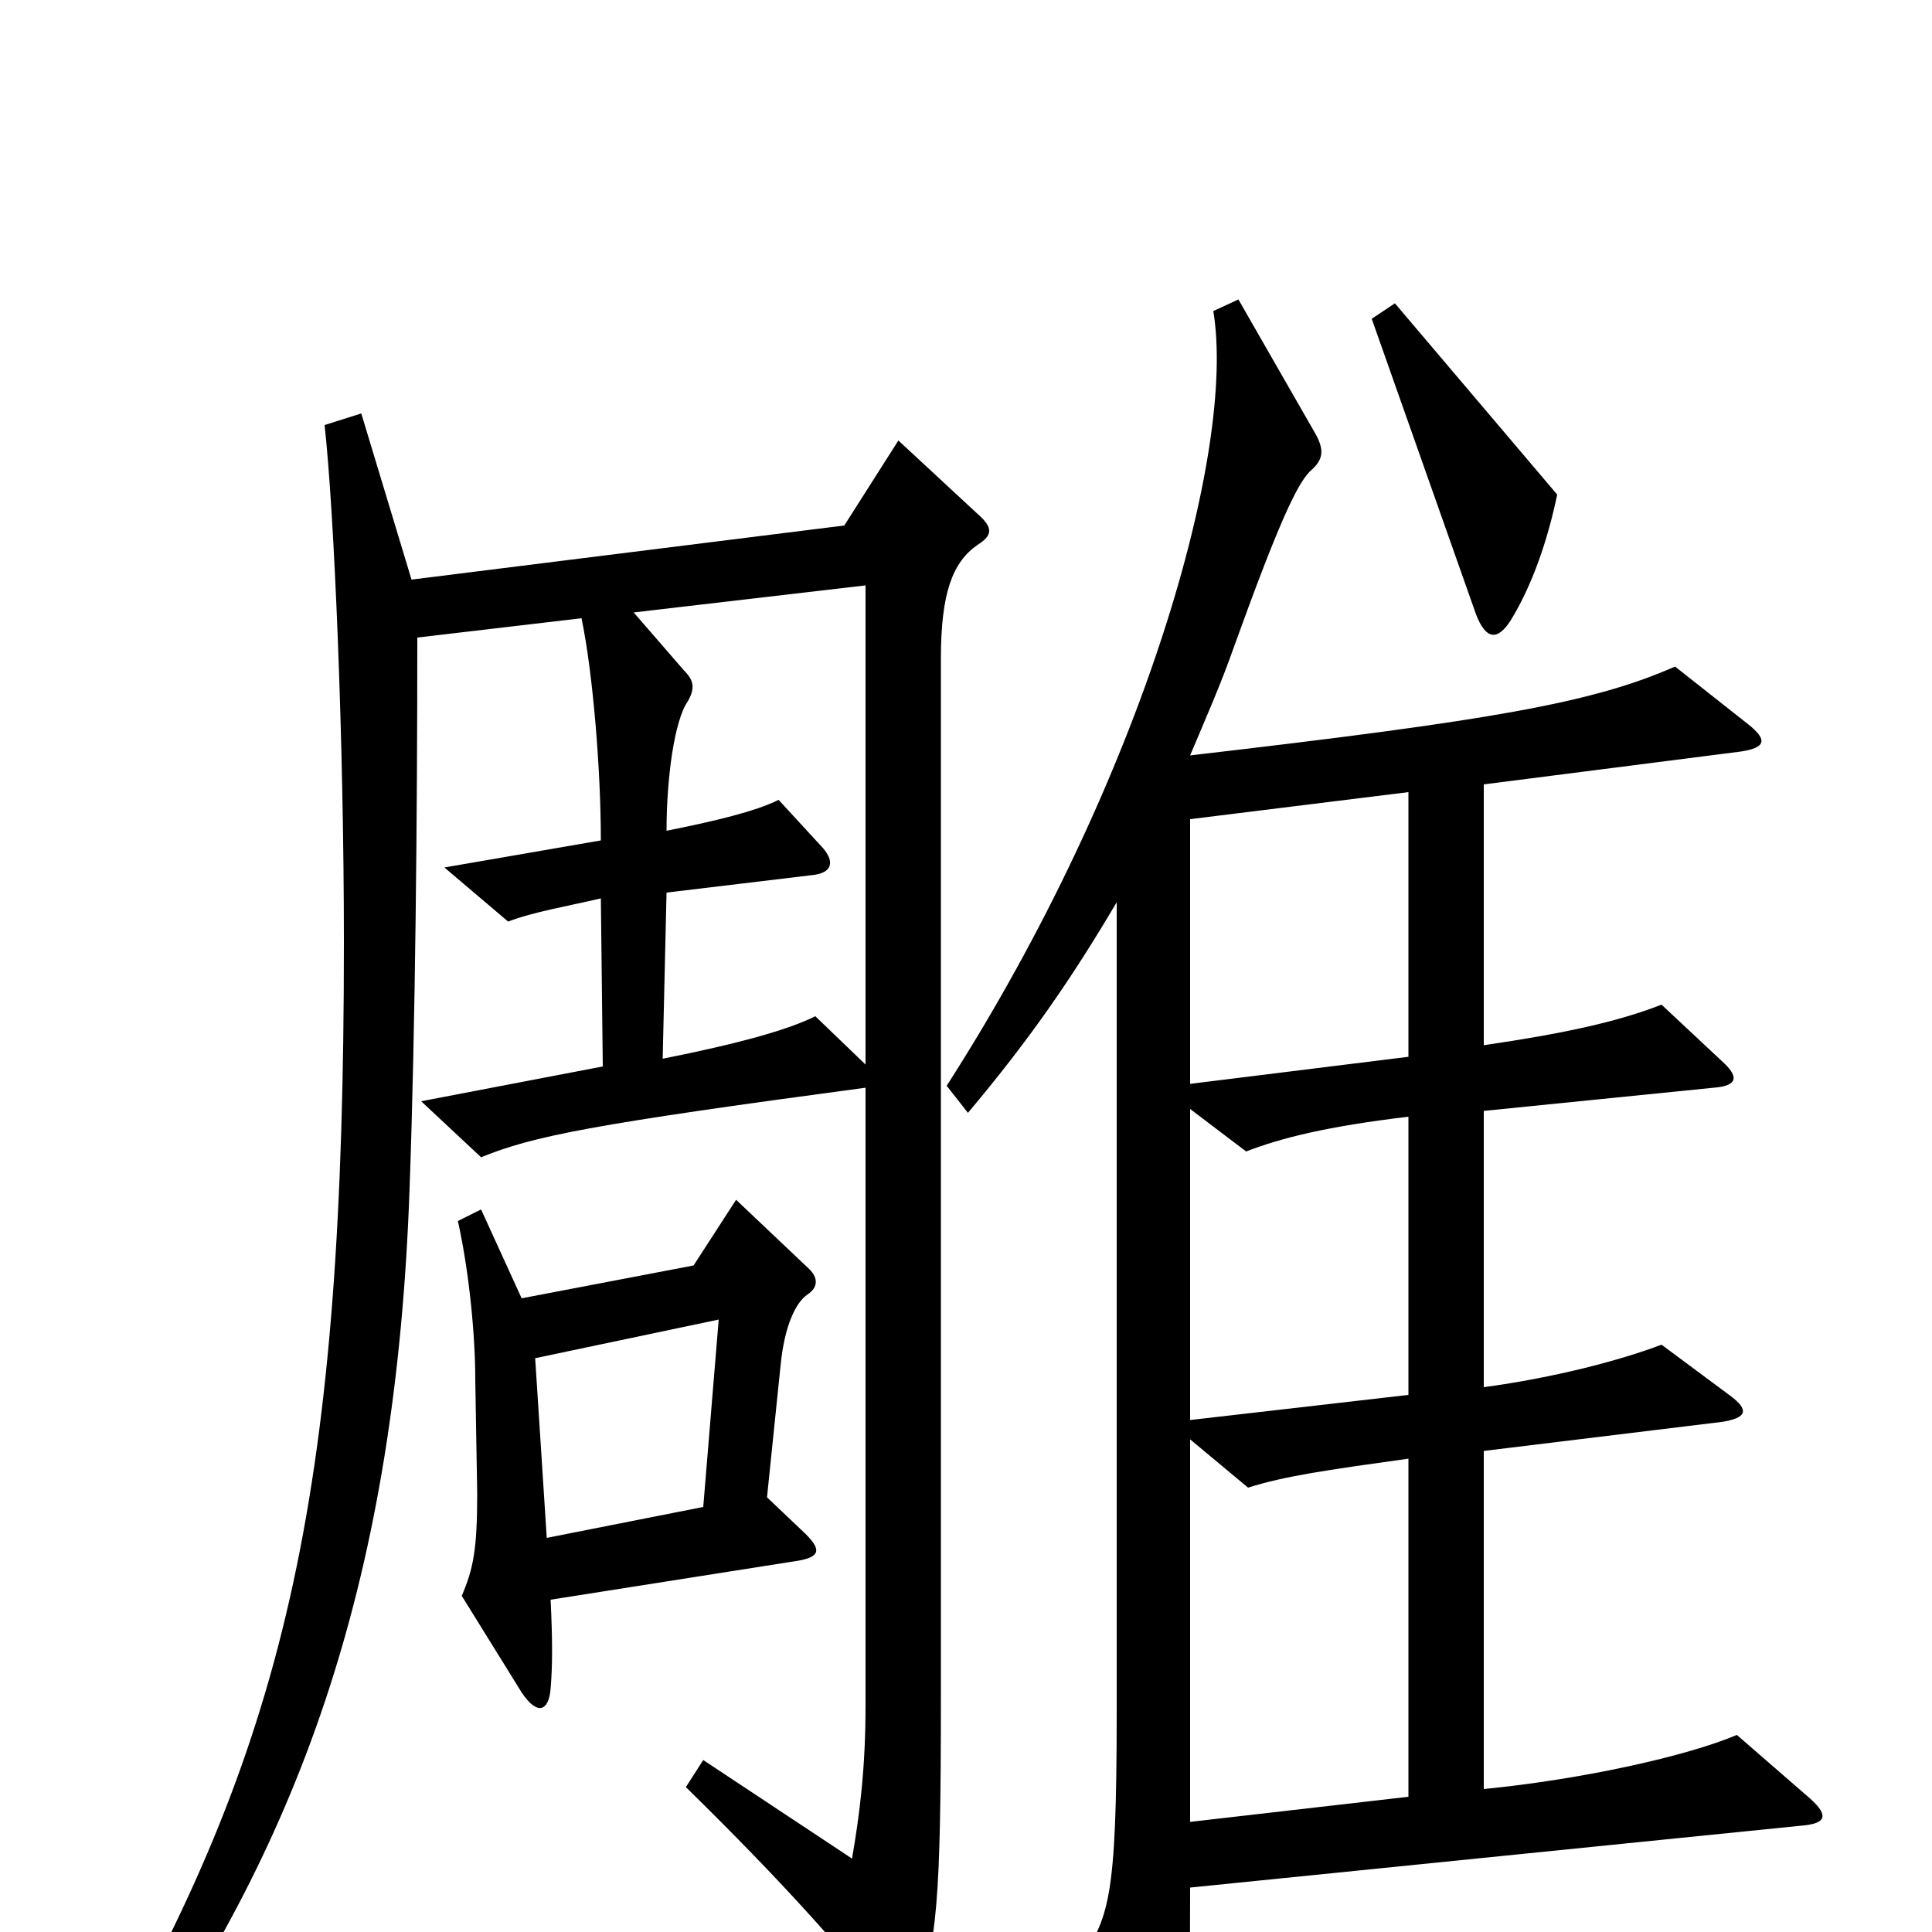 <svg xmlns="http://www.w3.org/2000/svg" viewBox="0 -1000 1000 1000">
	<path fill="#000000" d="M806 -744L722 -843L710 -835L764 -682C769 -669 775 -668 782 -679C793 -697 801 -720 806 -744ZM937 -69L899 -102C873 -91 819 -79 768 -74V-249L891 -264C904 -266 906 -270 895 -278L860 -304C839 -296 805 -287 768 -282V-425L887 -437C900 -438 900 -443 891 -451L860 -480C837 -471 809 -465 768 -459V-594L901 -611C914 -613 915 -617 905 -625L867 -655C824 -636 771 -627 616 -609C624 -628 632 -646 639 -666C661 -727 671 -749 678 -756C685 -762 686 -767 680 -777L641 -845L628 -839C640 -767 592 -597 490 -438L501 -424C533 -462 555 -494 578 -533V-114C578 -16 574 -7 558 16L596 82C605 97 610 96 613 81C615 67 616 39 616 -23L932 -55C945 -56 947 -60 937 -69ZM506 -718C514 -723 514 -727 506 -734L465 -772L437 -728L213 -700L187 -786L168 -780C173 -735 178 -617 178 -512C178 -233 150 -102 53 67L68 76C156 -49 205 -184 212 -385C215 -468 216 -579 216 -670L301 -680C307 -651 311 -601 311 -565L230 -551L263 -523C276 -528 294 -531 311 -535L312 -448L218 -430L249 -401C276 -412 306 -418 448 -437V-117C448 -85 445 -61 441 -38L364 -89L355 -75C406 -25 435 8 458 37C465 45 470 46 474 36C485 6 487 -16 487 -121V-659C487 -693 493 -709 506 -718ZM419 -343L381 -379L359 -345L270 -328L249 -374L237 -368C243 -341 246 -308 246 -286L247 -227C247 -198 245 -188 239 -174L270 -124C278 -112 284 -114 285 -126C286 -138 286 -151 285 -172L412 -192C425 -194 425 -198 417 -206L397 -225L404 -293C406 -314 412 -326 418 -330C424 -334 423 -339 419 -343ZM448 -449L422 -474C408 -467 383 -460 343 -452L345 -538L420 -547C431 -548 432 -554 426 -561L403 -586C391 -580 370 -575 345 -570C345 -597 349 -627 356 -637C360 -644 359 -648 354 -653L328 -683L448 -697ZM729 -453L616 -439V-576L729 -590ZM729 -278L616 -265V-426L645 -404C663 -411 687 -417 729 -422ZM372 -317L364 -220L283 -204L277 -297ZM729 -70L616 -57V-255L646 -230C665 -236 686 -239 729 -245Z"/>
</svg>